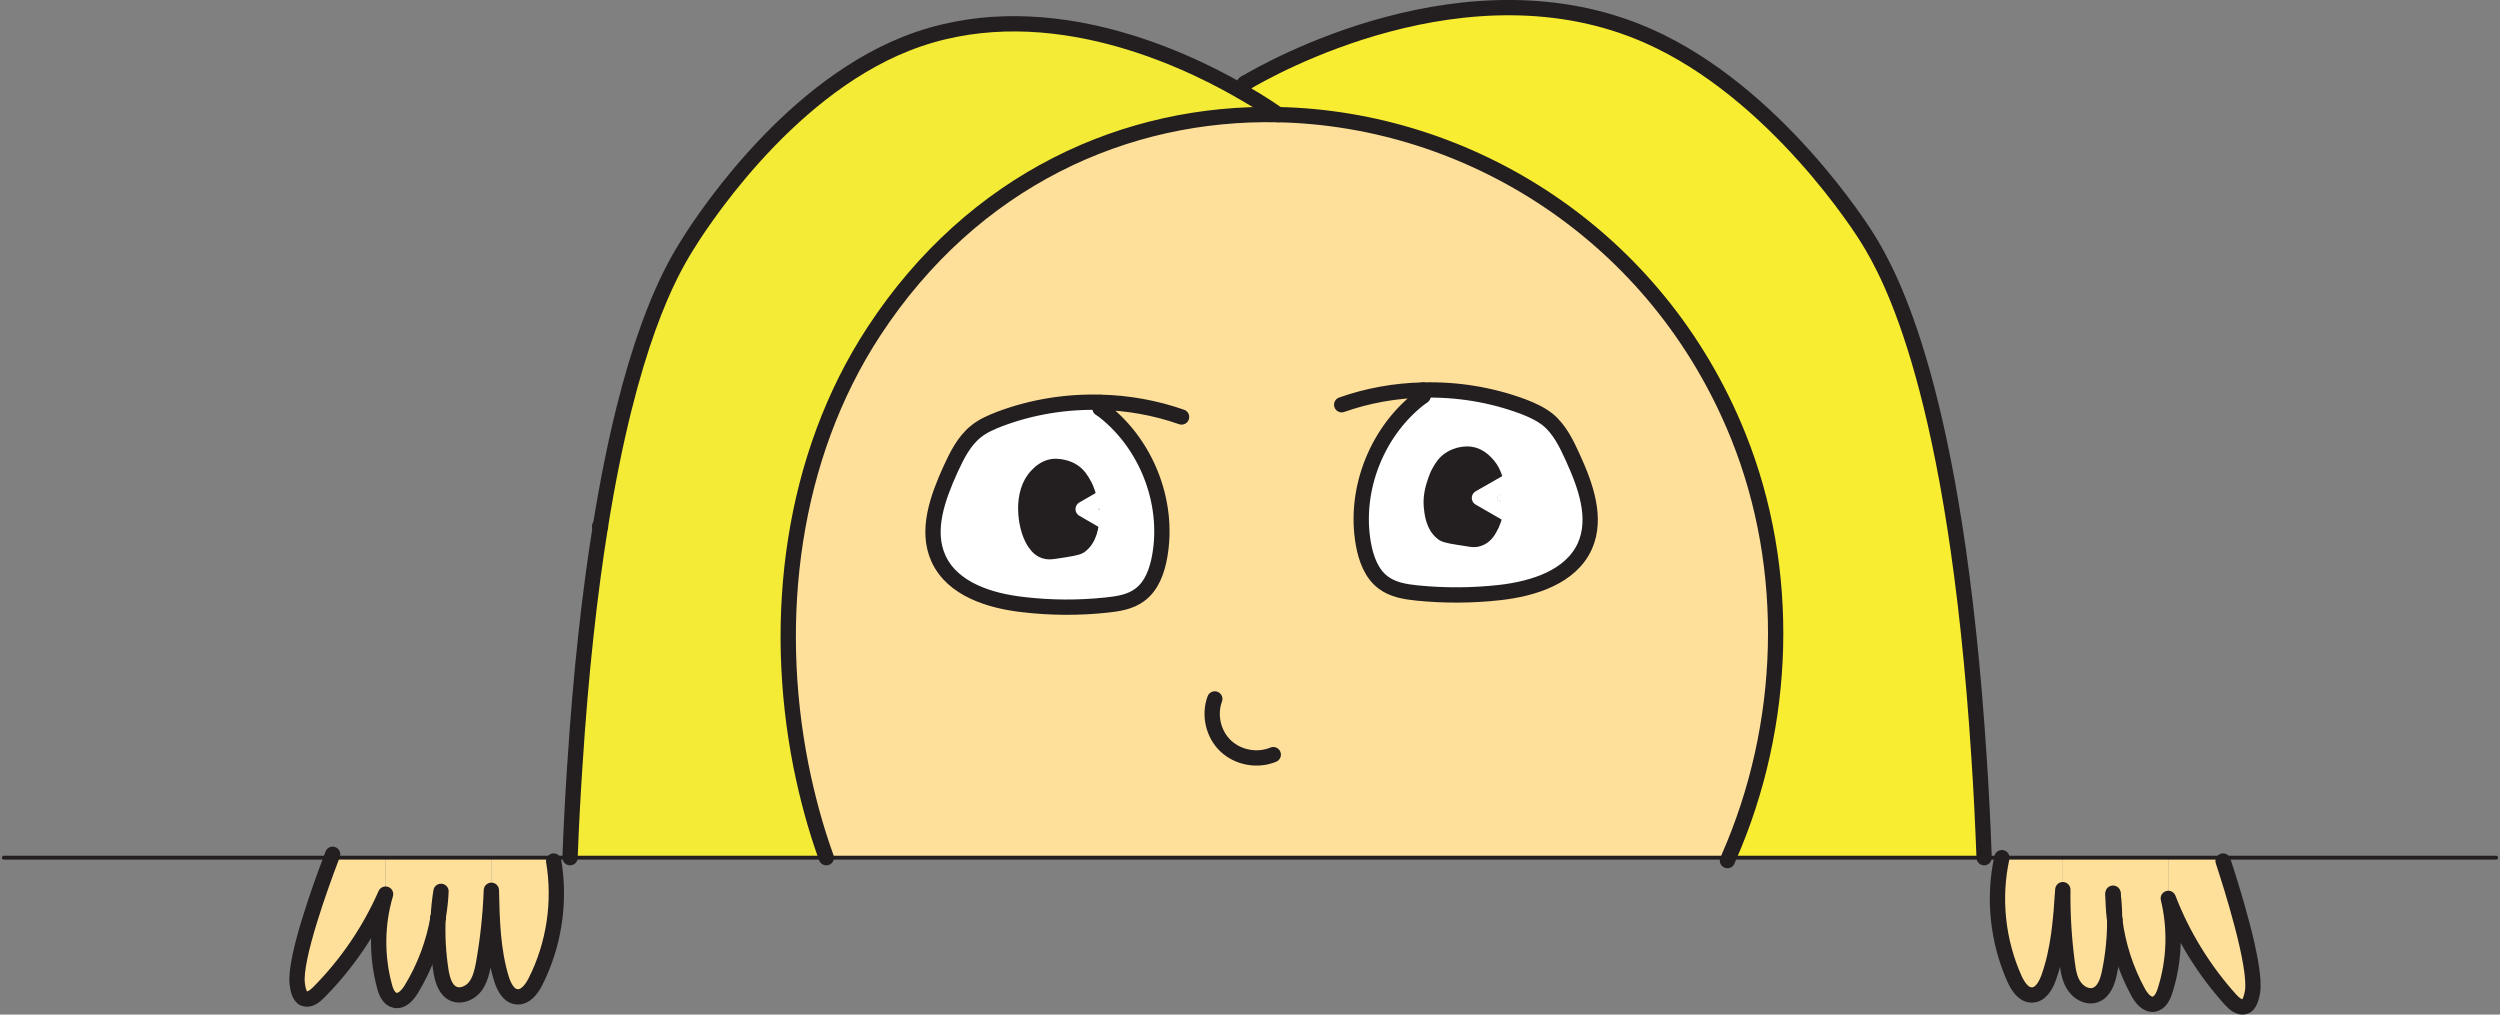 <?xml version="1.0" encoding="UTF-8"?><svg id="Layer_2" xmlns="http://www.w3.org/2000/svg" viewBox="0 0 163.32 66.28"><rect x="0" y="0" width="163.32" height="66.28" fill="#808080" stroke="none"/><defs><style>.cls-1{stroke:#fff;}.cls-1,.cls-2,.cls-3{fill:none;stroke-linecap:round;stroke-linejoin:round;}.cls-2,.cls-3{stroke:#231f20;}.cls-4{fill:#f9ed32;}.cls-5{fill:#ffe09b;}.cls-6{fill:#f4eb37;}.cls-7{fill:#fff;}.cls-8{fill:#231f20;}.cls-3{stroke-width:.25px;}</style></defs><g id="Layer_1-2"><g><g><path class="cls-5" d="M145.23,56.25c.49,1.49,2.21,6.87,1.92,8.56-.05,.24-.15,.85-.51,.95-.34,.1-.67-.18-.91-.44-1.75-1.94-3.14-4.19-4.08-6.63v-2.66h3.58v.22Z"/><path class="cls-5" d="M141.65,58.69c.48,1.98,.41,4.08-.21,6.02-.12,.39-.33,.82-.73,.89-.45,.07-.81-.38-1.03-.78-.8-1.46-1.32-3.08-1.53-4.74-.01-.03-.01-.05-.01-.07,0-.53-.03-1.07-.1-1.6v-2.38h3.61v2.66Z"/><path class="cls-5" d="M138.15,60.08c.01,1.17-.11,2.34-.35,3.48-.12,.58-.35,1.24-.91,1.44-.5,.18-1.07-.12-1.37-.56-.31-.43-.4-.98-.47-1.51-.21-1.59-.31-3.2-.29-4.81v-2.09h3.28v2.38c0,.53,.03,1.07,.1,1.6,0,.02,0,.04,.01,.07Z"/><path class="cls-5" d="M134.76,56.03v2.09c-.13,1.95-.27,3.92-.93,5.76-.19,.52-.52,1.1-1.07,1.12s-.92-.54-1.15-1.04c-1.11-2.47-1.41-5.29-.83-7.93h3.98Z"/><path class="cls-4" d="M129.62,56.03h-16.69c3.8-8.63,4.15-18.8,.62-27.56-5.32-13.18-17.64-20.72-30.05-20.98-.18-.13-1.05-.75-2.43-1.53h0s.31-.55,.31-.55c1.5-.9,14.49-8.27,26.27-3.07,8.37,3.69,14.1,12.82,14.35,13.23,1.46,2.36,5.75,9.94,7.29,33.97,.13,1.94,.24,4.11,.33,6.49Z"/><path class="cls-5" d="M71.88,26.28c-2.23-.06-4.46,.3-6.54,1.08-.57,.22-1.14,.46-1.61,.85-.77,.63-1.22,1.55-1.64,2.46-.83,1.84-1.62,3.98-.78,5.82,.91,2,3.36,2.77,5.55,3.01,1.79,.21,3.6,.22,5.4,.03,.77-.08,1.58-.2,2.2-.67,.78-.57,1.13-1.56,1.3-2.51,.65-3.61-.93-7.52-3.89-9.68v-.38s.01-.01,.01-.01Zm21.07-.8v.39c-2.95,2.16-4.53,6.08-3.88,9.68,.17,.95,.53,1.94,1.3,2.51,.63,.47,1.43,.6,2.21,.68,1.79,.18,3.6,.17,5.4-.03,2.19-.25,4.63-1.01,5.55-3.02,.83-1.84,.05-3.98-.79-5.82-.41-.9-.86-1.83-1.63-2.46-.48-.38-1.04-.63-1.61-.85-2.09-.78-4.33-1.14-6.55-1.08Zm20.6,2.99c3.53,8.76,3.18,18.93-.62,27.56H53.98c-.71-1.96-1.25-3.99-1.66-6.03-1.9-9.64-.61-20.13,4.77-28.35,6.5-9.93,16.49-14.38,26.41-14.16,12.41,.26,24.73,7.8,30.05,20.98Z"/><path class="cls-7" d="M102.74,29.87c.84,1.84,1.62,3.98,.79,5.82-.92,2.01-3.36,2.77-5.55,3.02-1.8,.2-3.61,.21-5.4,.03-.78-.08-1.58-.21-2.21-.68-.77-.57-1.13-1.56-1.3-2.51-.65-3.6,.93-7.52,3.89-9.68v-.39c2.21-.06,4.45,.3,6.54,1.08,.57,.22,1.13,.47,1.61,.85,.77,.63,1.22,1.56,1.63,2.46Zm-4.2,3.75v-2.17l-.75,.43c-.07-.61-.29-1.2-.71-1.62-.16-.16-.5-.5-1.01-.57-.34-.05-.65,.03-.77,.06-.13,.04-.34,.1-.58,.26-.35,.23-.52,.52-.67,.78-.12,.2-.2,.4-.27,.61-.14,.4-.33,.99-.27,1.7,.04,.41,.12,1.31,.78,1.77,.19,.12,.65,.19,1.57,.33,.32,.05,.52,.07,.74,0,.39-.13,.6-.46,.7-.64,.21-.34,.38-.83,.46-1.38l.78,.45Z"/><path class="cls-7" d="M98.54,31.45v2.17l-.78-.45c.07-.42,.08-.86,.03-1.29l.75-.43Z"/><path class="cls-7" d="M97.79,31.88c.05,.43,.04,.87-.03,1.29l-1.11-.64,1.14-.65Z"/><path class="cls-8" d="M97.79,31.88l-1.14,.65,1.11,.64c-.08,.55-.25,1.04-.46,1.38-.1,.18-.31,.51-.7,.64-.22,.08-.42,.06-.74,0-.92-.14-1.38-.21-1.57-.33-.66-.46-.74-1.36-.78-1.77-.06-.71,.13-1.3,.27-1.7,.07-.21,.15-.41,.27-.61,.15-.26,.32-.55,.67-.78,.24-.16,.45-.22,.58-.26,.12-.03,.43-.11,.77-.06,.51,.07,.85,.41,1.01,.57,.42,.42,.64,1.01,.71,1.62Z"/><path class="cls-6" d="M39.22,34.41c1.92-11.97,4.54-16.57,5.62-18.31,.64-1.05,6.27-10.04,14.35-13.24,8.59-3.41,17.64,.66,21.88,3.09h0c1.38,.79,2.25,1.41,2.43,1.54-9.92-.22-19.91,4.23-26.41,14.16-5.38,8.22-6.67,18.71-4.77,28.35,.41,2.04,.95,4.07,1.66,6.03h-16.74c.08-2.18,.19-4.17,.31-5.96,.4-6.27,.99-11.43,1.67-15.66Z"/><path class="cls-7" d="M71.87,26.67c2.96,2.16,4.54,6.07,3.89,9.68-.17,.95-.52,1.94-1.3,2.51-.62,.47-1.43,.59-2.2,.67-1.8,.19-3.61,.18-5.4-.03-2.19-.24-4.64-1.01-5.55-3.01-.84-1.84-.05-3.98,.78-5.82,.42-.91,.87-1.83,1.64-2.46,.47-.39,1.04-.63,1.61-.85,2.08-.78,4.31-1.14,6.54-1.08h0s-.01,.39-.01,.39Zm.77,7.68v-2.18l-1.38,.8c-.05-.3-.14-.56-.21-.77s-.15-.41-.27-.61c-.15-.26-.32-.55-.67-.79-.23-.15-.45-.22-.58-.25-.12-.03-.43-.11-.76-.07-.52,.08-.86,.42-1.01,.58-1.1,1.09-.82,3.32-.23,4.29,.11,.17,.31,.51,.7,.64,.23,.08,.42,.06,.74,.01,.93-.14,1.39-.21,1.57-.33,.66-.46,.74-1.36,.78-1.77,.01-.11,.02-.21,.01-.31l1.31,.76Z"/><path class="cls-7" d="M72.64,32.17v2.18l-1.31-.76c0-.22-.03-.43-.07-.62l1.38-.8Z"/><path class="cls-8" d="M71.33,33.59c.01,.1,0,.2-.01,.31-.04,.41-.12,1.31-.78,1.77-.18,.12-.64,.19-1.57,.33-.32,.05-.51,.07-.74-.01-.39-.13-.59-.47-.7-.64-.59-.97-.87-3.2,.23-4.29,.15-.16,.49-.5,1.01-.58,.33-.04,.64,.04,.76,.07,.13,.03,.35,.1,.58,.25,.35,.24,.52,.53,.67,.79,.12,.2,.2,.4,.27,.61s.16,.47,.21,.77l-.5,.29,.57,.33Z"/><path class="cls-7" d="M71.33,33.59l-.57-.33,.5-.29c.04,.19,.07,.4,.07,.62Z"/><path class="cls-5" d="M36.17,56.25c.45,2.67,.03,5.47-1.19,7.88-.25,.49-.65,1.03-1.2,.99s-.85-.64-1.02-1.17c-.57-1.86-.62-3.84-.66-5.79v-2.13h4.07v.22Z"/><path class="cls-5" d="M32.1,56.03v2.13c-.06,1.6-.23,3.21-.51,4.79-.1,.52-.22,1.06-.54,1.49-.32,.42-.91,.69-1.4,.49-.55-.23-.74-.9-.84-1.48-.18-1.16-.25-2.34-.19-3.51,.01-.01,.01-.02,.01-.03,.09-.56,.16-1.12,.18-1.68v-2.2h3.29Z"/><path class="cls-5" d="M28.81,56.03v2.2c-.09,.55-.15,1.12-.18,1.68,0,.01,0,.02-.01,.03-.28,1.65-.88,3.25-1.75,4.68-.24,.39-.61,.82-1.06,.73-.4-.08-.59-.53-.69-.92-.53-1.96-.51-4.07,.07-6.02v-2.38h3.62Z"/><path class="cls-5" d="M25.19,56.03v2.38c-1.05,2.39-2.54,4.58-4.38,6.43-.25,.25-.59,.52-.93,.4-.36-.12-.43-.74-.46-.97-.21-1.63,1.58-6.54,2.23-8.24h3.54Z"/></g><g><line class="cls-2" x1="92.95" y1="25.48" x2="92.96" y2="25.87"/><line class="cls-2" x1="81.07" y1="5.95" x2="81.38" y2="5.41"/><polyline class="cls-2" points="71.87 26.68 71.87 26.67 71.88 26.29"/><polyline class="cls-2" points="39.17 34.39 39.22 34.41 39.23 34.41"/><path class="cls-2" d="M138.15,60.08c.21,1.66,.73,3.28,1.53,4.74,.22,.4,.58,.85,1.03,.78,.4-.07,.61-.5,.73-.89,.62-1.94,.69-4.04,.21-6.02,.94,2.44,2.33,4.69,4.08,6.63,.24,.26,.57,.54,.91,.44,.36-.1,.46-.71,.51-.95,.29-1.69-1.43-7.07-1.92-8.56"/><path class="cls-2" d="M138.04,58.35v.06c0,.53,.03,1.07,.1,1.6"/><path class="cls-2" d="M138.14,60.01c0-.53-.03-1.07-.1-1.6"/><path class="cls-2" d="M138.14,60.01s0,.04,.01,.07"/><path class="cls-2" d="M130.78,56.03c-.58,2.64-.28,5.46,.83,7.93,.23,.5,.6,1.06,1.15,1.04s.88-.6,1.07-1.12c.66-1.84,.8-3.81,.93-5.76-.02,1.61,.08,3.22,.29,4.81,.07,.53,.16,1.08,.47,1.51,.3,.44,.87,.74,1.37,.56,.56-.2,.79-.86,.91-1.44,.24-1.14,.36-2.31,.35-3.48"/><path class="cls-2" d="M112.85,56.22c.03-.06,.06-.13,.08-.19,3.8-8.63,4.15-18.8,.62-27.56-5.32-13.18-17.64-20.72-30.05-20.98-9.92-.22-19.91,4.23-26.41,14.16-5.38,8.22-6.67,18.71-4.77,28.35,.41,2.04,.95,4.07,1.66,6.03"/><path class="cls-2" d="M83.5,7.49c-.18-.13-1.05-.75-2.43-1.53h0c-4.24-2.44-13.29-6.51-21.88-3.1-8.08,3.2-13.71,12.19-14.35,13.24-1.08,1.74-3.7,6.34-5.62,18.31-.68,4.23-1.27,9.39-1.67,15.66-.12,1.79-.23,3.78-.31,5.96h0"/><path class="cls-2" d="M81.29,5.46s.05-.03,.09-.05c1.5-.9,14.49-8.27,26.27-3.07,8.37,3.69,14.1,12.82,14.35,13.23,1.46,2.36,5.75,9.94,7.29,33.97,.13,1.94,.24,4.11,.33,6.49"/><path class="cls-2" d="M71.26,32.97c-.05-.3-.14-.56-.21-.77s-.15-.41-.27-.61c-.15-.26-.32-.55-.67-.79-.23-.15-.45-.22-.58-.25-.12-.03-.43-.11-.76-.07-.52,.08-.86,.42-1.01,.58-1.1,1.09-.82,3.32-.23,4.29,.11,.17,.31,.51,.7,.64,.23,.08,.42,.06,.74,.01,.93-.14,1.39-.21,1.57-.33,.66-.46,.74-1.36,.78-1.77,.01-.11,.02-.21,.01-.31,0-.22-.03-.43-.07-.62Z"/><path class="cls-2" d="M77.19,27.24c-1.71-.6-3.51-.92-5.31-.96-2.23-.06-4.46,.3-6.54,1.08-.57,.22-1.14,.46-1.61,.85-.77,.63-1.22,1.55-1.64,2.46-.83,1.84-1.62,3.98-.78,5.82,.91,2,3.36,2.77,5.55,3.01,1.79,.21,3.6,.22,5.4,.03,.77-.08,1.58-.2,2.2-.67,.78-.57,1.13-1.56,1.3-2.51,.65-3.61-.93-7.52-3.89-9.68"/><polygon class="cls-1" points="71.26 32.97 70.76 33.26 71.33 33.59 72.64 34.35 72.64 32.17 71.26 32.97"/><path class="cls-2" d="M97.76,33.17c-.08,.55-.25,1.04-.46,1.38-.1,.18-.31,.51-.7,.64-.22,.08-.42,.06-.74,0-.92-.14-1.38-.21-1.57-.33-.66-.46-.74-1.36-.78-1.77-.06-.71,.13-1.3,.27-1.7,.07-.21,.15-.41,.27-.61,.15-.26,.32-.55,.67-.78,.24-.16,.45-.22,.58-.26,.12-.03,.43-.11,.77-.06,.51,.07,.85,.41,1.01,.57,.42,.42,.64,1.01,.71,1.62"/><path class="cls-2" d="M87.65,26.44c1.7-.6,3.49-.92,5.3-.96,2.22-.06,4.46,.3,6.55,1.08,.57,.22,1.13,.47,1.61,.85,.77,.63,1.22,1.56,1.63,2.46,.84,1.84,1.62,3.98,.79,5.82-.92,2.01-3.36,2.77-5.55,3.02-1.8,.2-3.61,.21-5.4,.03-.78-.08-1.58-.21-2.21-.68-.77-.57-1.13-1.56-1.3-2.51-.65-3.6,.93-7.52,3.89-9.68"/><polygon class="cls-1" points="97.79 31.88 96.65 32.53 97.76 33.17 98.54 33.62 98.54 31.45 97.79 31.88"/><path class="cls-2" d="M79.36,45.66c-.39,1.04-.1,2.31,.71,3.07,.81,.77,2.08,1,3.11,.57"/><polyline class="cls-3" points=".25 56.03 21.65 56.03 25.19 56.03 28.81 56.03 32.1 56.03 36.17 56.03 37.24 56.03 53.98 56.03 112.93 56.03 129.62 56.03 130.78 56.03 134.76 56.03 138.04 56.03 141.65 56.03 145.23 56.03 163.07 56.03"/><path class="cls-2" d="M28.62,59.94c-.28,1.65-.88,3.25-1.75,4.68-.24,.39-.61,.82-1.06,.73-.4-.08-.59-.53-.69-.92-.53-1.96-.51-4.07,.07-6.02-1.05,2.39-2.54,4.58-4.38,6.43-.25,.25-.59,.52-.93,.4-.36-.12-.43-.74-.46-.97-.21-1.63,1.58-6.54,2.23-8.24,.03-.08,.06-.16,.08-.22"/><path class="cls-2" d="M28.63,59.91c.03-.56,.09-1.13,.18-1.68-.02,.56-.09,1.12-.18,1.68"/><path class="cls-2" d="M28.63,59.91s0,.02-.01,.03"/><path class="cls-2" d="M36.17,56.25c.45,2.67,.03,5.47-1.19,7.88-.25,.49-.65,1.03-1.2,.99s-.85-.64-1.02-1.17c-.57-1.86-.62-3.84-.66-5.79-.06,1.6-.23,3.21-.51,4.79-.1,.52-.22,1.06-.54,1.49-.32,.42-.91,.69-1.4,.49-.55-.23-.74-.9-.84-1.48-.18-1.16-.25-2.34-.19-3.51"/></g></g></g></svg>